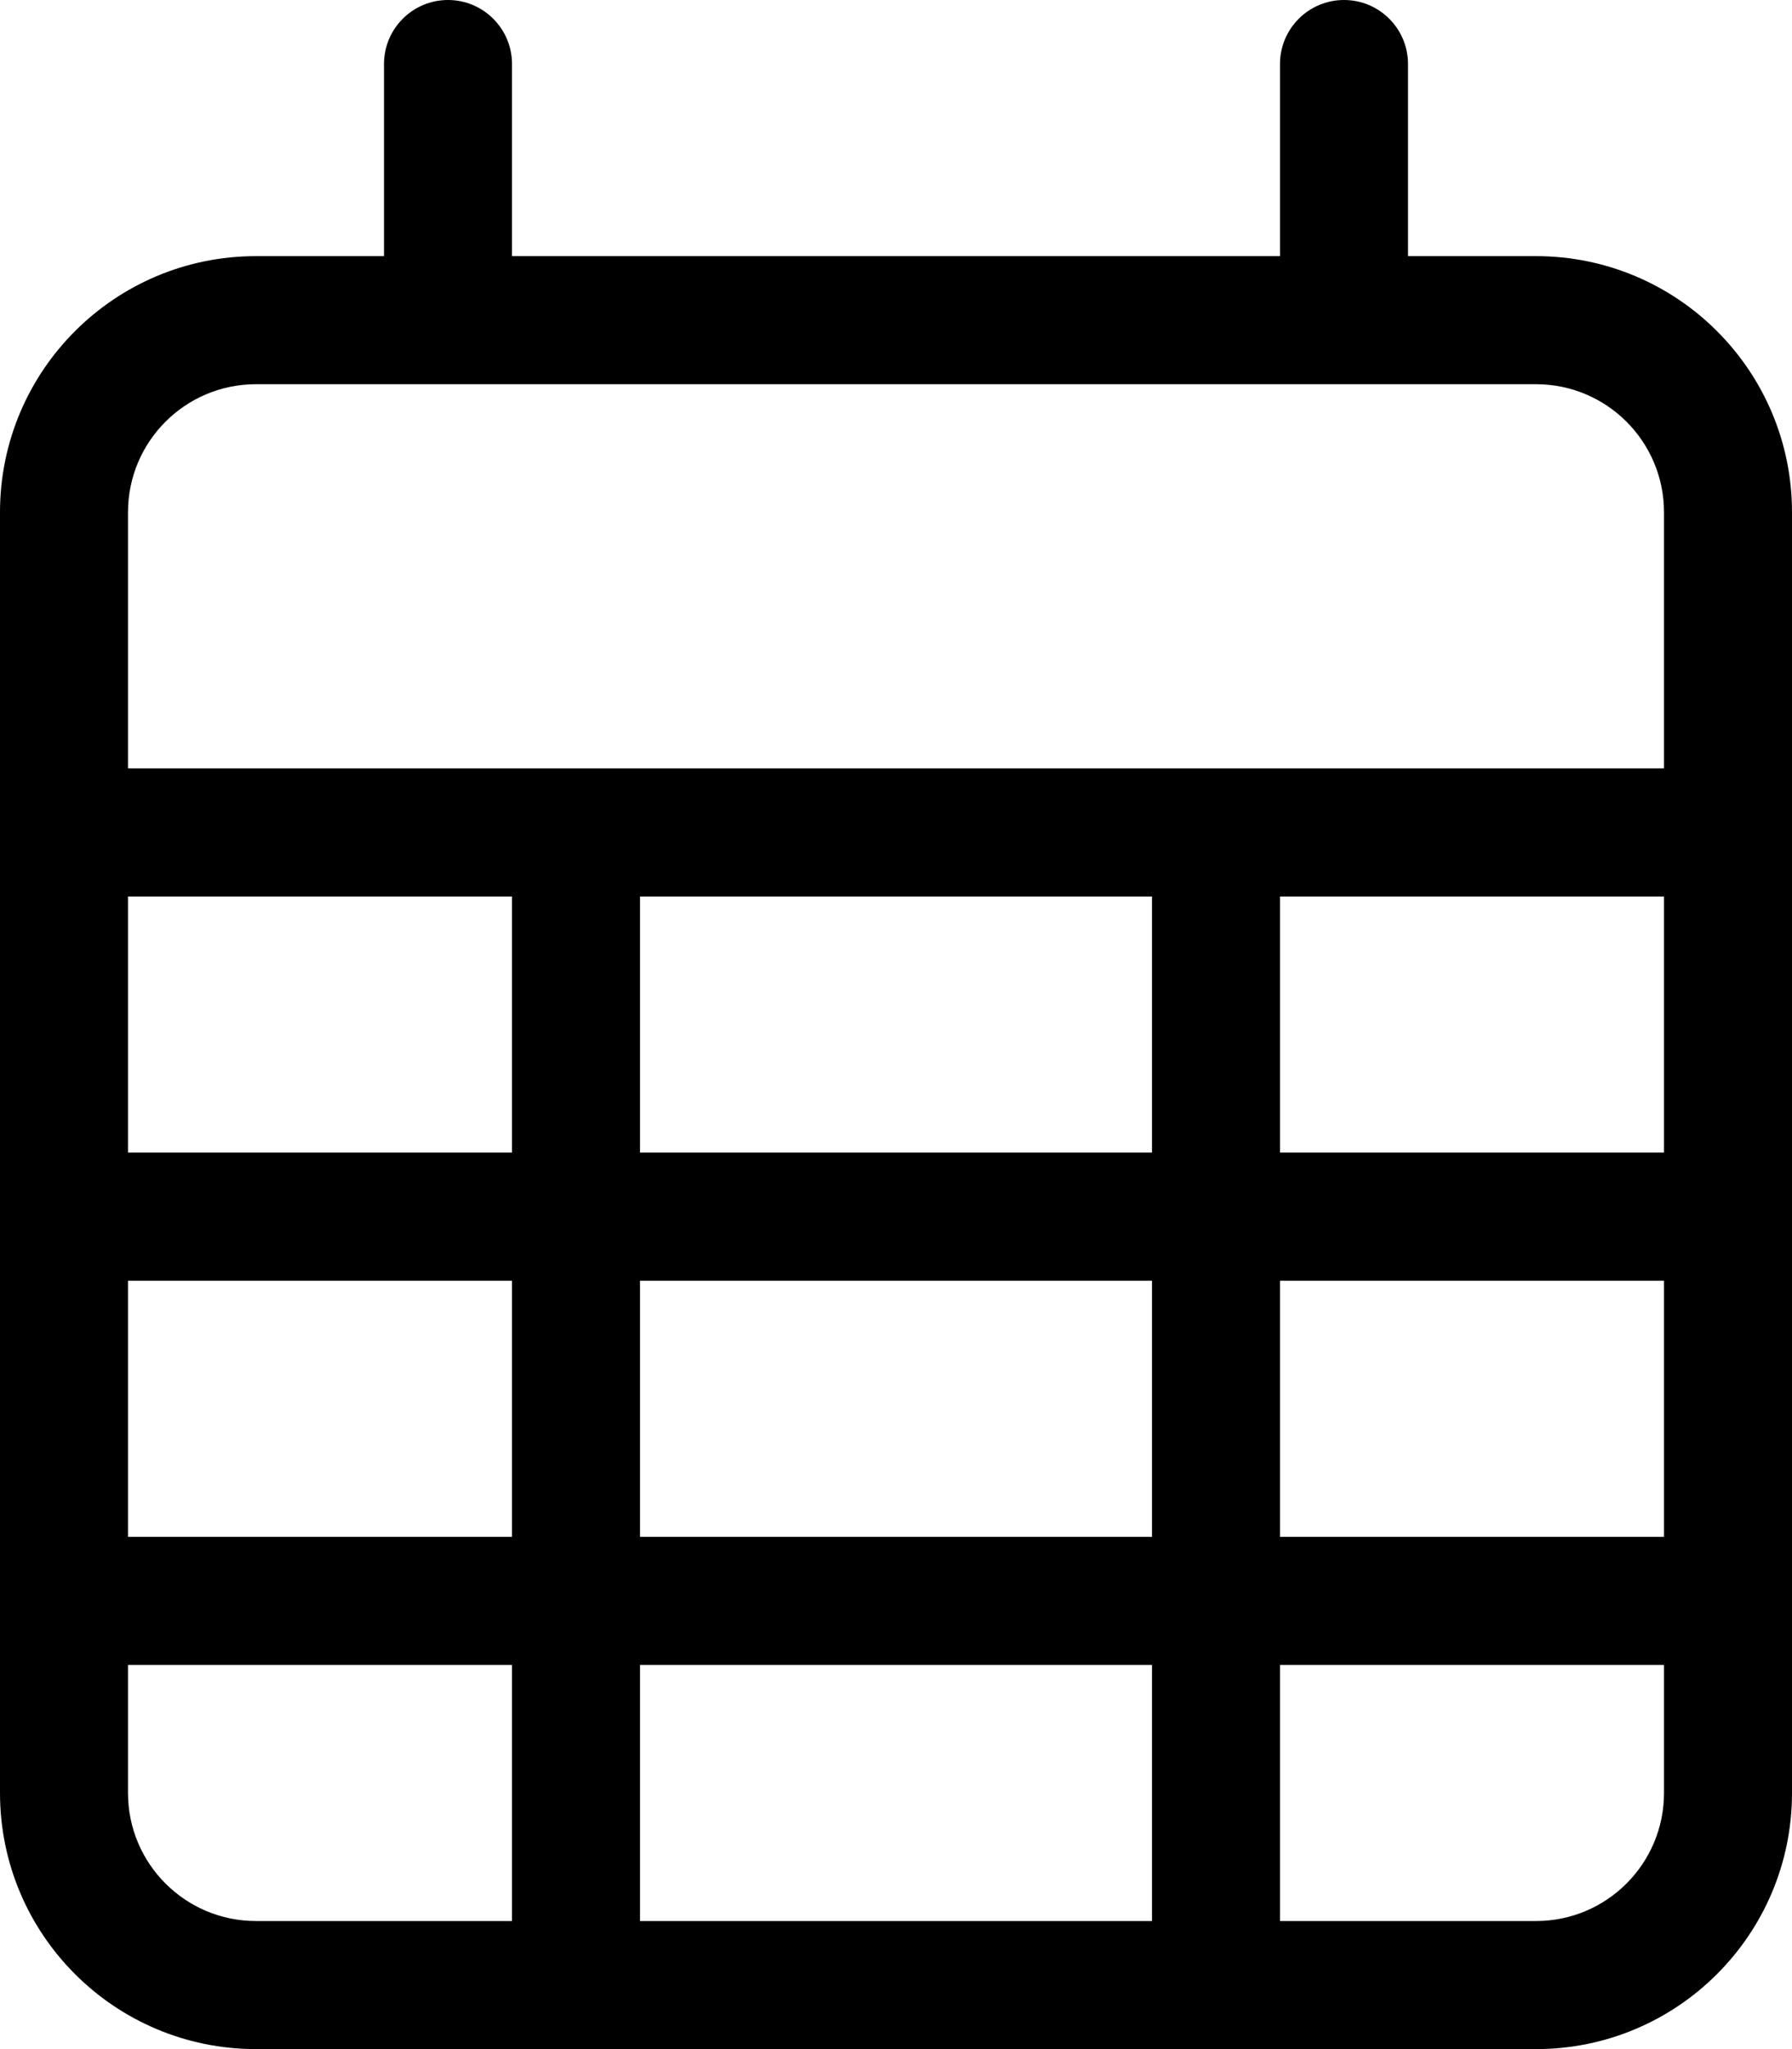 <svg xmlns="http://www.w3.org/2000/svg" viewBox="0 0 448 512"><!-- Font Awesome Pro 6.0.0-alpha2 by @fontawesome - https://fontawesome.com License - https://fontawesome.com/license (Commercial License) --><path d="M384 64H352V16C352 7.164 344.836 0 336 0S320 7.164 320 16V64H128V16C128 7.164 120.836 0 112 0S96 7.164 96 16V64H64C28.654 64 0 92.654 0 128V448C0 483.346 28.654 512 64 512H384C419.346 512 448 483.346 448 448V128C448 92.654 419.346 64 384 64ZM32 224H128V288.002H32V224ZM160 288.002V224H288V288.002H160ZM288 320.002V384.002H160V320.002H288ZM32 320.002H128V384.002H32V320.002ZM64 480C46.326 480 32 465.674 32 448V416.002H128V480H64ZM160 480V416.002H288V480H160ZM416 448C416 465.674 401.674 480 384 480H320V416.002H416V448ZM416 384.002H320V320.002H416V384.002ZM416 288.002H320V224H416V288.002ZM416 192H32V128C32 110.326 46.326 96 64 96H384C401.674 96 416 110.326 416 128V192Z"/></svg>